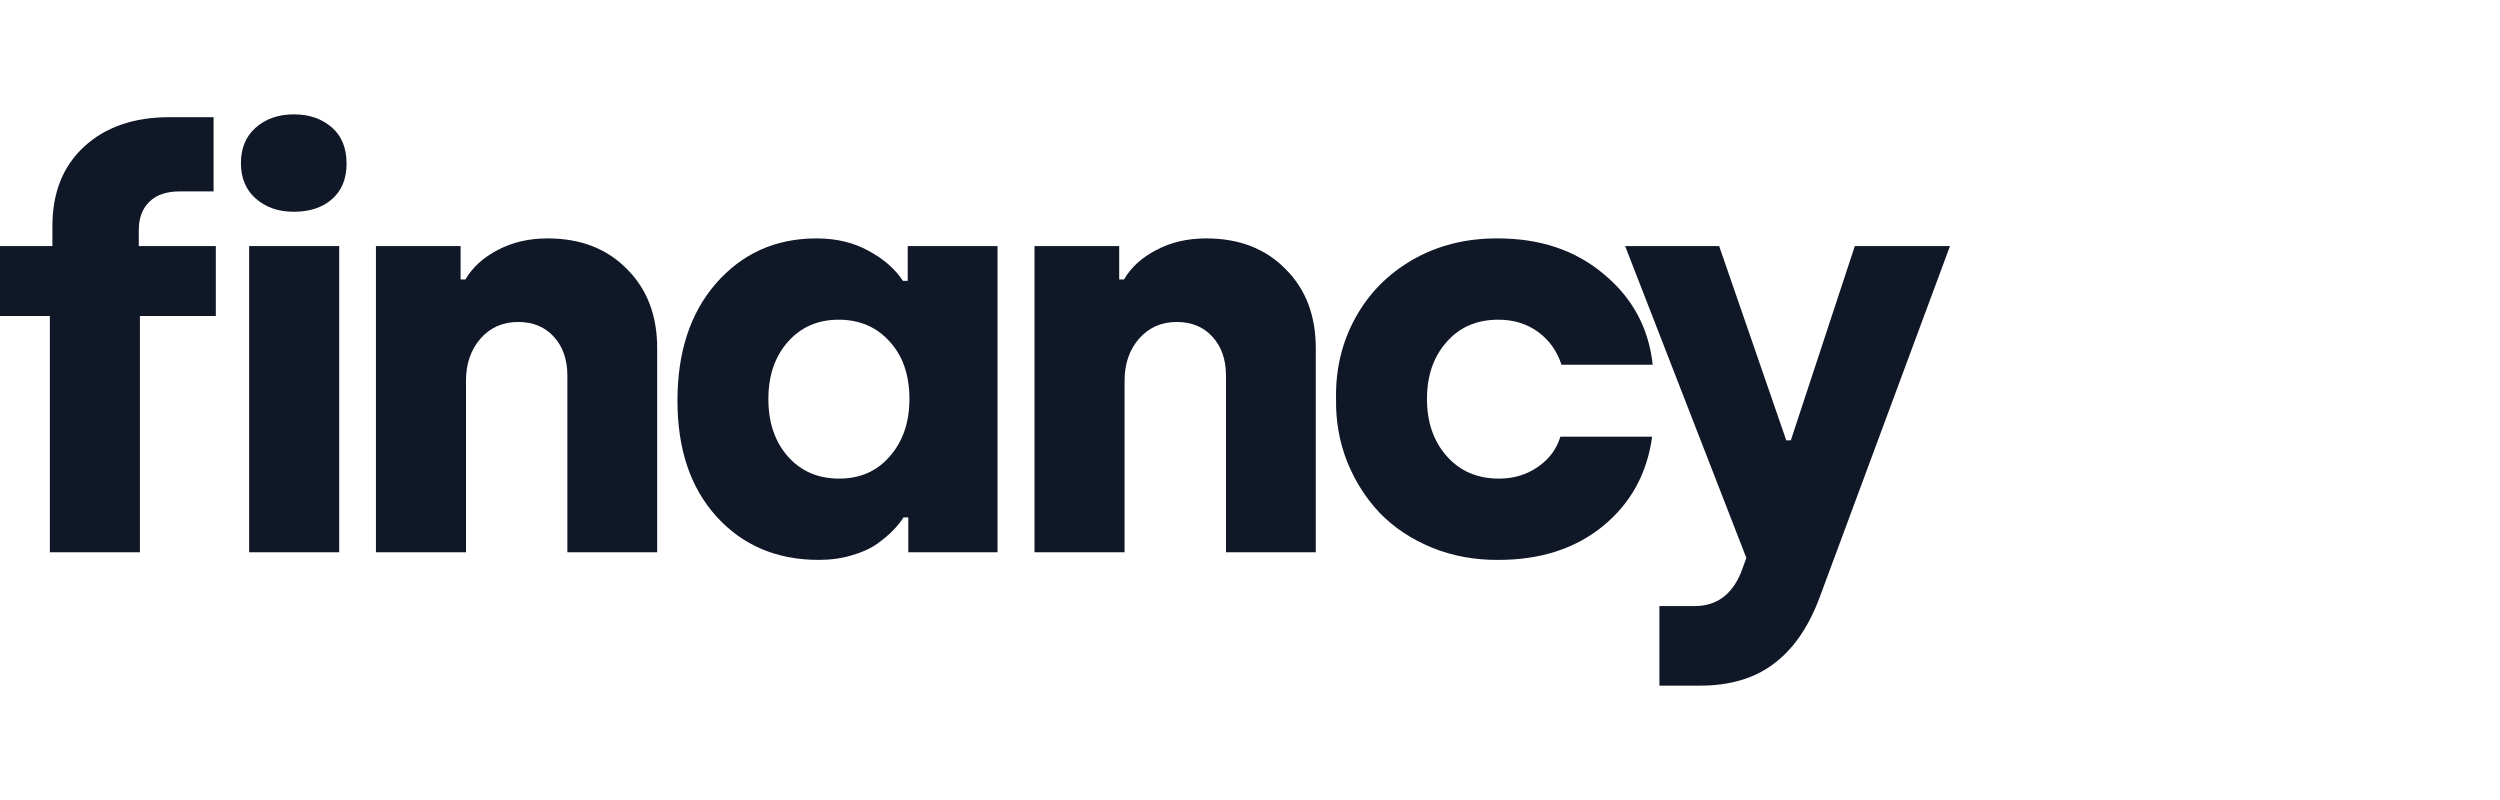 <svg width="100" height="32" viewBox="0 0 100 32" fill="none" xmlns="http://www.w3.org/2000/svg">
<g id="Logotype">
<g id="financy">
<path id="Vector" d="M69.854 22.316L65.005 9.842H68.766L71.451 17.614H71.633L74.193 9.842H78L72.8 23.857C72.362 25.05 71.754 25.942 70.976 26.531C70.205 27.128 69.212 27.426 67.996 27.426H66.376V24.242H67.792C68.653 24.242 69.269 23.797 69.639 22.905L69.854 22.316Z" fill="#101828"/>
<path id="Vector_2" d="M53.442 15.96C53.419 14.774 53.676 13.694 54.212 12.72C54.749 11.738 55.515 10.96 56.512 10.386C57.517 9.812 58.65 9.529 59.911 9.536C61.603 9.536 63.012 10.008 64.137 10.953C65.293 11.904 65.95 13.117 66.108 14.589H62.46C62.279 14.038 61.966 13.6 61.52 13.275C61.074 12.95 60.546 12.788 59.934 12.788C59.073 12.788 58.382 13.086 57.861 13.683C57.339 14.272 57.079 15.031 57.079 15.96C57.079 16.889 57.343 17.652 57.872 18.249C58.401 18.846 59.095 19.144 59.956 19.144C60.546 19.144 61.063 18.989 61.509 18.68C61.962 18.37 62.264 17.966 62.415 17.467H66.086C65.882 18.948 65.225 20.141 64.114 21.047C63.012 21.946 61.618 22.396 59.934 22.396C58.99 22.403 58.106 22.241 57.283 21.908C56.459 21.569 55.764 21.108 55.198 20.526C54.639 19.937 54.201 19.25 53.884 18.464C53.574 17.671 53.427 16.837 53.442 15.96Z" fill="#101828"/>
<path id="Vector_3" d="M44.983 22.09H41.38V9.842H44.768V11.179H44.961C45.24 10.696 45.67 10.303 46.252 10.001C46.834 9.691 47.498 9.536 48.246 9.536C49.568 9.536 50.629 9.948 51.43 10.771C52.23 11.572 52.631 12.622 52.631 13.921V22.09H49.039V15.031C49.039 14.382 48.858 13.861 48.495 13.468C48.14 13.075 47.664 12.879 47.068 12.879C46.456 12.879 45.954 13.101 45.561 13.547C45.176 13.993 44.983 14.552 44.983 15.224V22.09Z" fill="#101828"/>
<path id="Vector_4" d="M27.098 16.028C27.098 14.087 27.608 12.527 28.628 11.349C29.678 10.141 31.022 9.536 32.661 9.536C33.454 9.536 34.149 9.703 34.746 10.035C35.35 10.36 35.807 10.76 36.117 11.236H36.309V9.842H39.901V22.09H36.332V20.696H36.139C36.026 20.877 35.886 21.051 35.72 21.217C35.562 21.384 35.346 21.565 35.074 21.761C34.802 21.95 34.466 22.101 34.066 22.214C33.666 22.335 33.228 22.396 32.752 22.396C31.067 22.396 29.7 21.814 28.65 20.651C27.616 19.503 27.098 17.962 27.098 16.028ZM30.735 15.96C30.735 16.904 30.996 17.671 31.517 18.26C32.038 18.849 32.721 19.144 33.567 19.144C34.406 19.144 35.082 18.846 35.595 18.249C36.117 17.652 36.377 16.889 36.377 15.96C36.377 15.001 36.113 14.235 35.584 13.66C35.063 13.079 34.383 12.788 33.545 12.788C32.714 12.788 32.038 13.083 31.517 13.672C30.996 14.261 30.735 15.024 30.735 15.96Z" fill="#101828"/>
<path id="Vector_5" d="M18.64 22.09H15.037V9.842H18.424V11.179H18.617C18.896 10.696 19.327 10.303 19.908 10.001C20.49 9.691 21.155 9.536 21.902 9.536C23.224 9.536 24.285 9.948 25.086 10.771C25.887 11.572 26.287 12.622 26.287 13.921V22.09H22.695V15.031C22.695 14.382 22.514 13.861 22.152 13.468C21.797 13.075 21.321 12.879 20.724 12.879C20.112 12.879 19.61 13.101 19.217 13.547C18.832 13.993 18.64 14.552 18.64 15.224V22.09Z" fill="#101828"/>
<path id="Vector_6" d="M10.226 7.939C9.833 7.592 9.637 7.119 9.637 6.523C9.637 5.926 9.833 5.454 10.226 5.107C10.626 4.752 11.136 4.574 11.756 4.574C12.375 4.574 12.885 4.752 13.285 5.107C13.67 5.446 13.863 5.926 13.863 6.545C13.863 7.15 13.67 7.622 13.285 7.962C12.9 8.302 12.39 8.471 11.756 8.471C11.136 8.471 10.626 8.294 10.226 7.939ZM13.568 22.09H9.966V9.842H13.568V22.09Z" fill="#101828"/>
<path id="Vector_7" d="M1.994 12.641H0V9.842H2.096V9.049C2.096 7.705 2.519 6.644 3.365 5.866C4.218 5.08 5.355 4.687 6.775 4.687H8.543V7.656H7.194C6.658 7.656 6.25 7.795 5.971 8.075C5.691 8.347 5.552 8.725 5.552 9.208V9.842H8.633V12.641H5.597V22.09H1.994V12.641Z" fill="#101828"/>
</g>
</g>
</svg>

